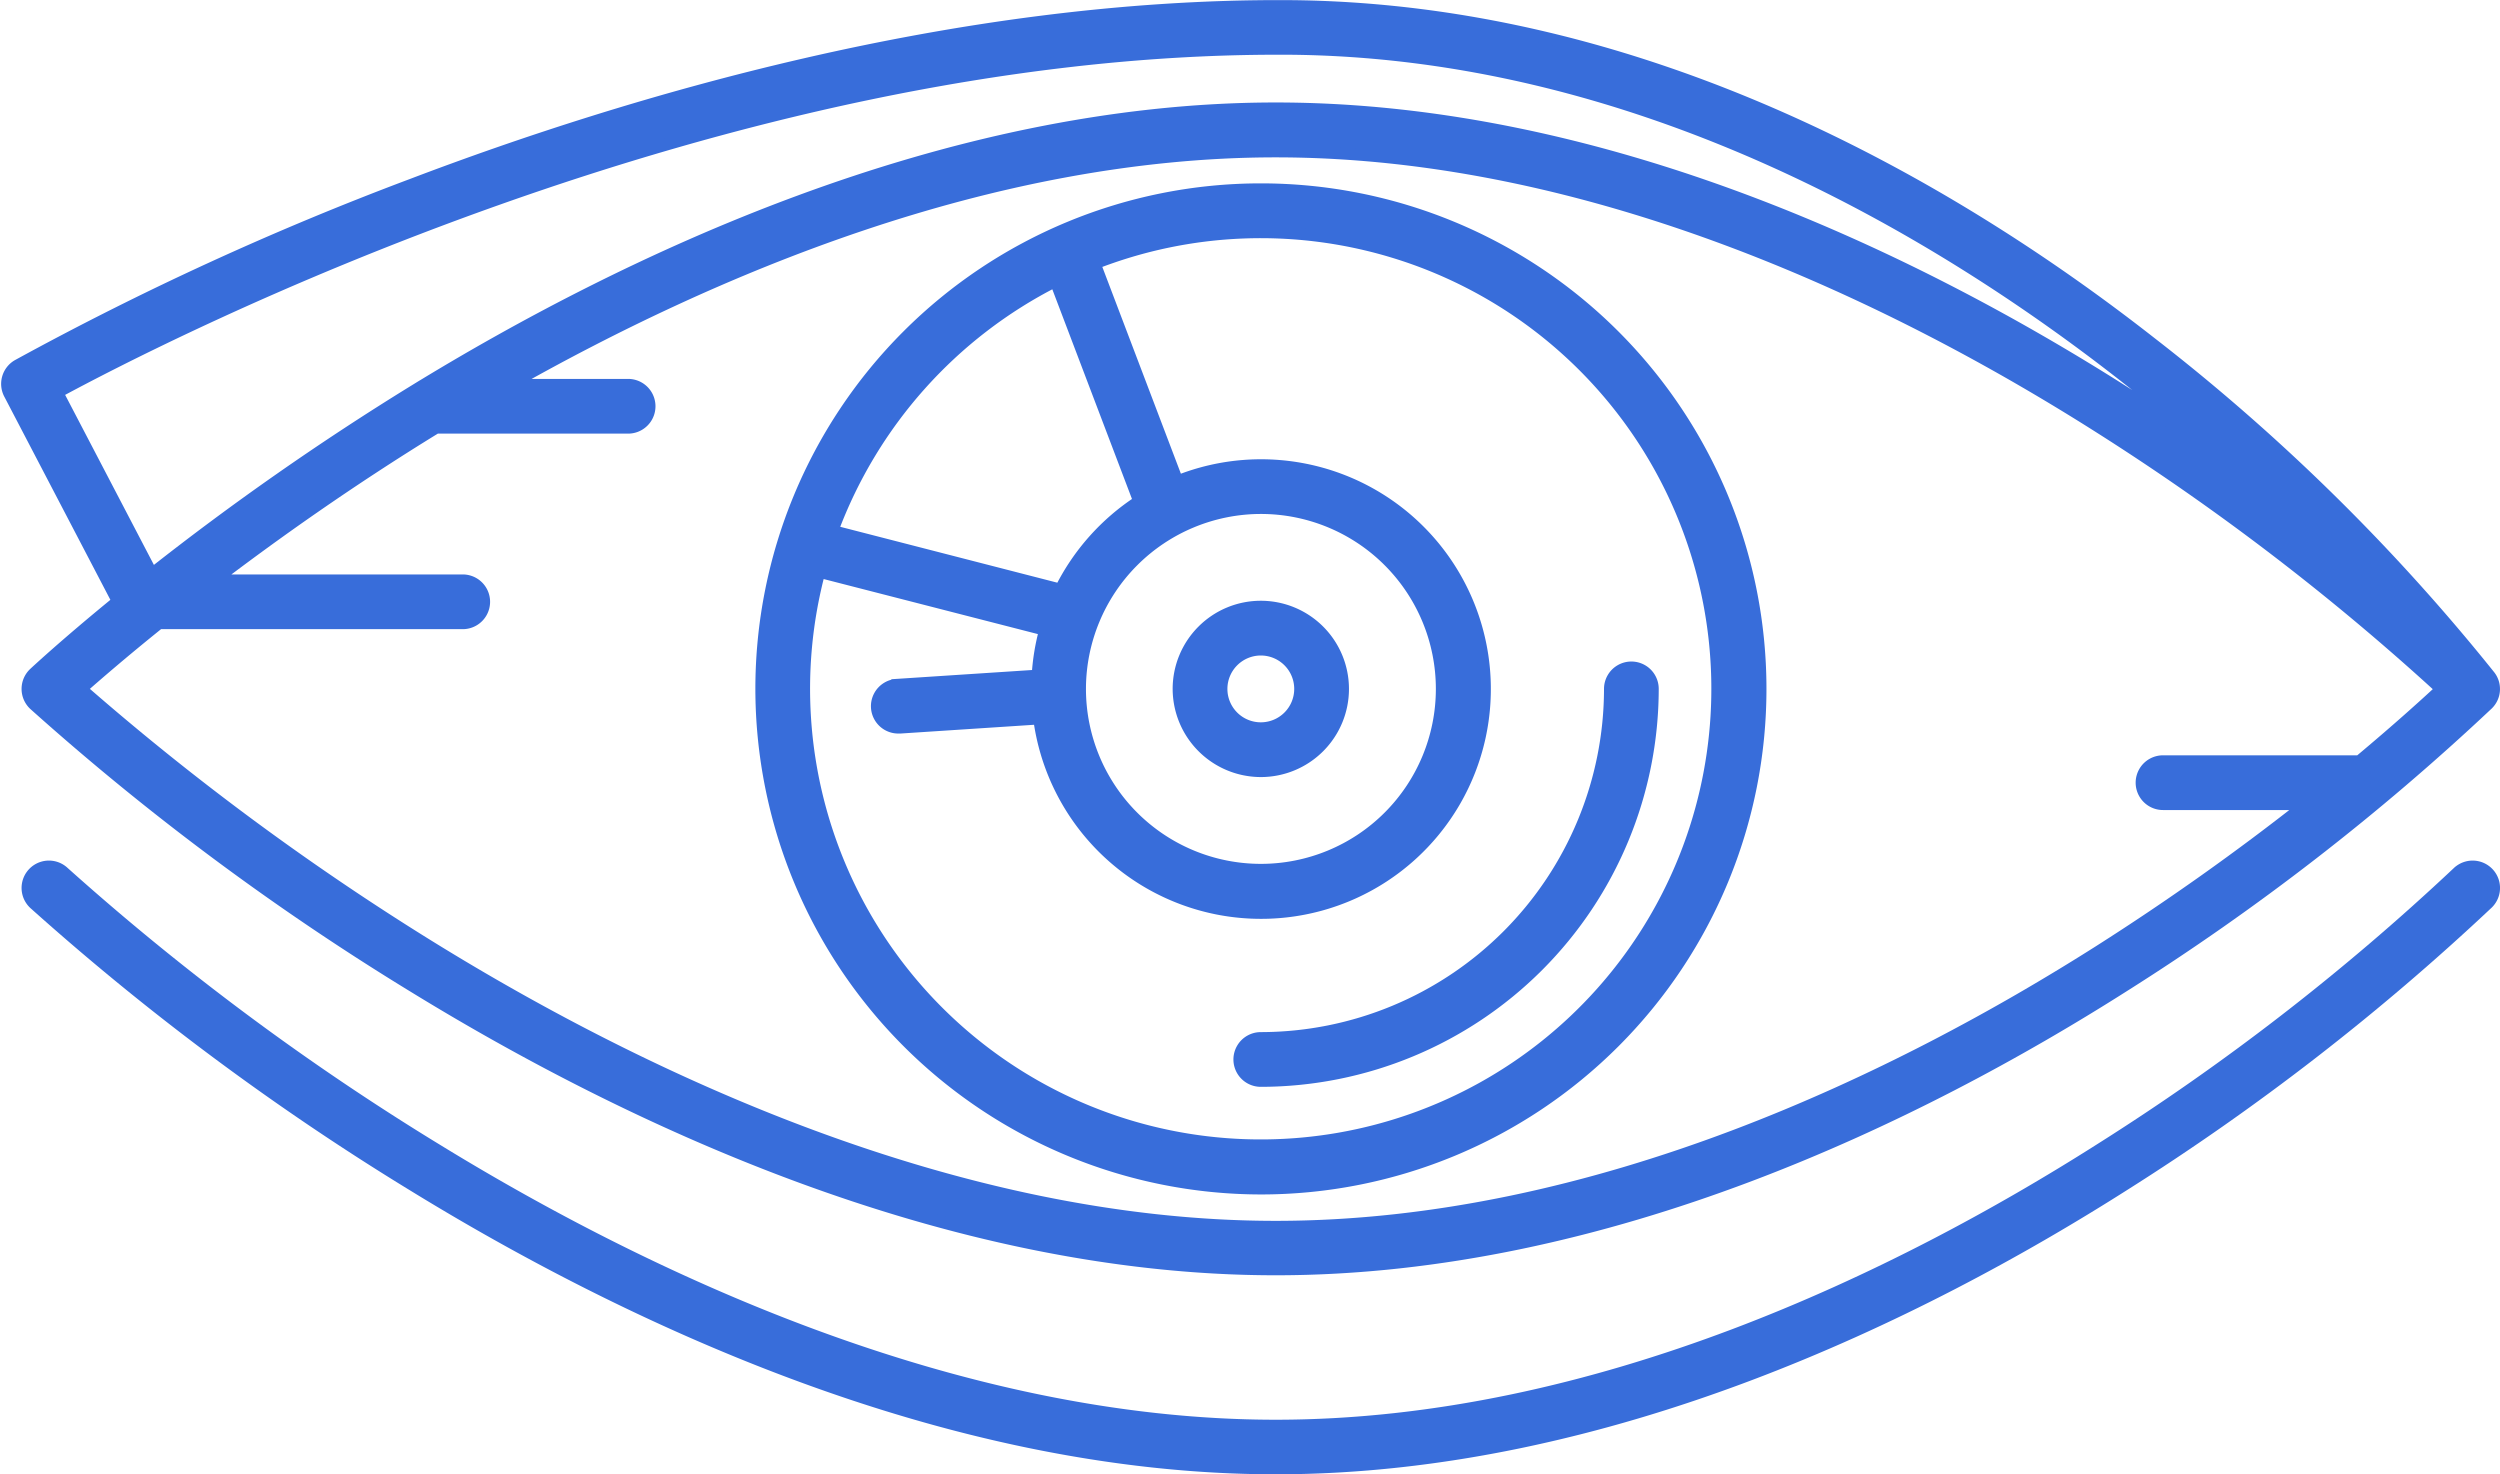 <svg xmlns="http://www.w3.org/2000/svg" width="103.344" height="60.946" viewBox="0 0 103.344 60.946">
    <defs>
        <style>
            .prefix__cls-1{fill:#386dda;stroke:#386dda;stroke-width:.5px}
        </style>
    </defs>
    <g id="prefix__human-eye" transform="translate(.296 .25)">
        <path id="prefix__Tracé_134" d="M171 179.982a20.648 20.648 0 1 0-20.648-20.648A20.672 20.672 0 0 0 171 179.982zm-8.488-37.515l3.463 9.114a9.307 9.307 0 0 0-3.258 3.654l-9.439-2.43a18.994 18.994 0 0 1 9.229-10.338zm8.488 9.385a7.482 7.482 0 1 1-7.482 7.482 7.49 7.49 0 0 1 7.482-7.482zm-18.254 2.636l9.34 2.4a9.2 9.2 0 0 0-.312 1.9l-5.8.38a.881.881 0 0 0 .057 1.761h.059l5.747-.377a9.249 9.249 0 1 0 5.711-9.79l-3.426-9.016a18.878 18.878 0 1 1-11.377 12.743z" class="prefix__cls-1" data-name="Tracé 134" transform="translate(-119.173 -131.106)"/>
        <path id="prefix__Tracé_135" d="M246.561 251.1a16.219 16.219 0 0 0 16.2-16.2.881.881 0 0 0-1.762 0 14.454 14.454 0 0 1-14.438 14.438.881.881 0 1 0 0 1.762z" class="prefix__cls-1" data-name="Tracé 135" transform="translate(-194.739 -206.673)"/>
        <path id="prefix__Tracé_136" d="M236.957 228.69a3.394 3.394 0 1 0-3.394-3.393 3.4 3.4 0 0 0 3.394 3.393zm0-5.025a1.631 1.631 0 1 1-1.631 1.631 1.633 1.633 0 0 1 1.631-1.631z" class="prefix__cls-1" data-name="Tracé 136" transform="translate(-185.134 -197.068)"/>
        <path id="prefix__Tracé_137" d="M.846 130.357a.881.881 0 0 0 .277.642 107.219 107.219 0 0 0 15.687 11.663c8.68 5.33 21.908 11.684 35.631 11.684s26.623-6.358 35.023-11.691a99.281 99.281 0 0 0 15.073-11.672.874.874 0 0 0 .08-1.154 83.509 83.509 0 0 0-14.011-13.783c-8.051-6.307-20.789-13.84-35.748-13.912-13.654-.06-27.177 3.975-36.118 7.377a126.331 126.331 0 0 0-16.3 7.475.881.881 0 0 0-.34 1.167l4.483 8.587c-2.189 1.786-3.432 2.949-3.46 2.975a.881.881 0 0 0-.277.642zM2.061 118.1c4.372-2.37 27.378-14.209 50.465-14.209h.326c14.444.07 26.805 7.385 34.632 13.508 1.461 1.143 2.82 2.288 4.074 3.4-1.278-.9-2.646-1.823-4.094-2.743-8.4-5.334-21.294-11.691-35.023-11.691s-26.95 6.354-35.631 11.684a114.115 114.115 0 0 0-10.826 7.564zm4.213 9.537h12.558a.881.881 0 1 0 0-1.762H8.526c2.479-1.889 5.6-4.109 9.207-6.321h7.936a.881.881 0 1 0 0-1.762h-4.945c8.373-4.751 19.885-9.658 31.717-9.658 13.292 0 25.85 6.2 34.044 11.4a100.978 100.978 0 0 1 14.153 10.832c-.668.622-1.829 1.673-3.4 2.986h-8.12a.881.881 0 1 0 0 1.762h5.945a103.56 103.56 0 0 1-8.579 6.087c-8.194 5.2-20.752 11.395-34.044 11.395s-26.2-6.2-34.676-11.4a109.191 109.191 0 0 1-14.724-10.84c.66-.583 1.76-1.534 3.234-2.719z" class="prefix__cls-1" data-name="Tracé 137" transform="translate(0 -102.129)"/>
        <path id="prefix__Tracé_138" d="M104.531 273.957a97.486 97.486 0 0 1-14.811 11.458c-8.194 5.2-20.752 11.4-34.044 11.4s-26.2-6.2-34.676-11.4a105.411 105.411 0 0 1-15.434-11.474.881.881 0 0 0-1.208 1.283 107.227 107.227 0 0 0 15.687 11.663c8.68 5.33 21.908 11.684 35.631 11.684s26.624-6.356 35.024-11.69a99.282 99.282 0 0 0 15.073-11.672.881.881 0 0 0-1.241-1.252z" class="prefix__cls-1" data-name="Tracé 138" transform="translate(-3.235 -238.127)"/>
    </g>
</svg>
